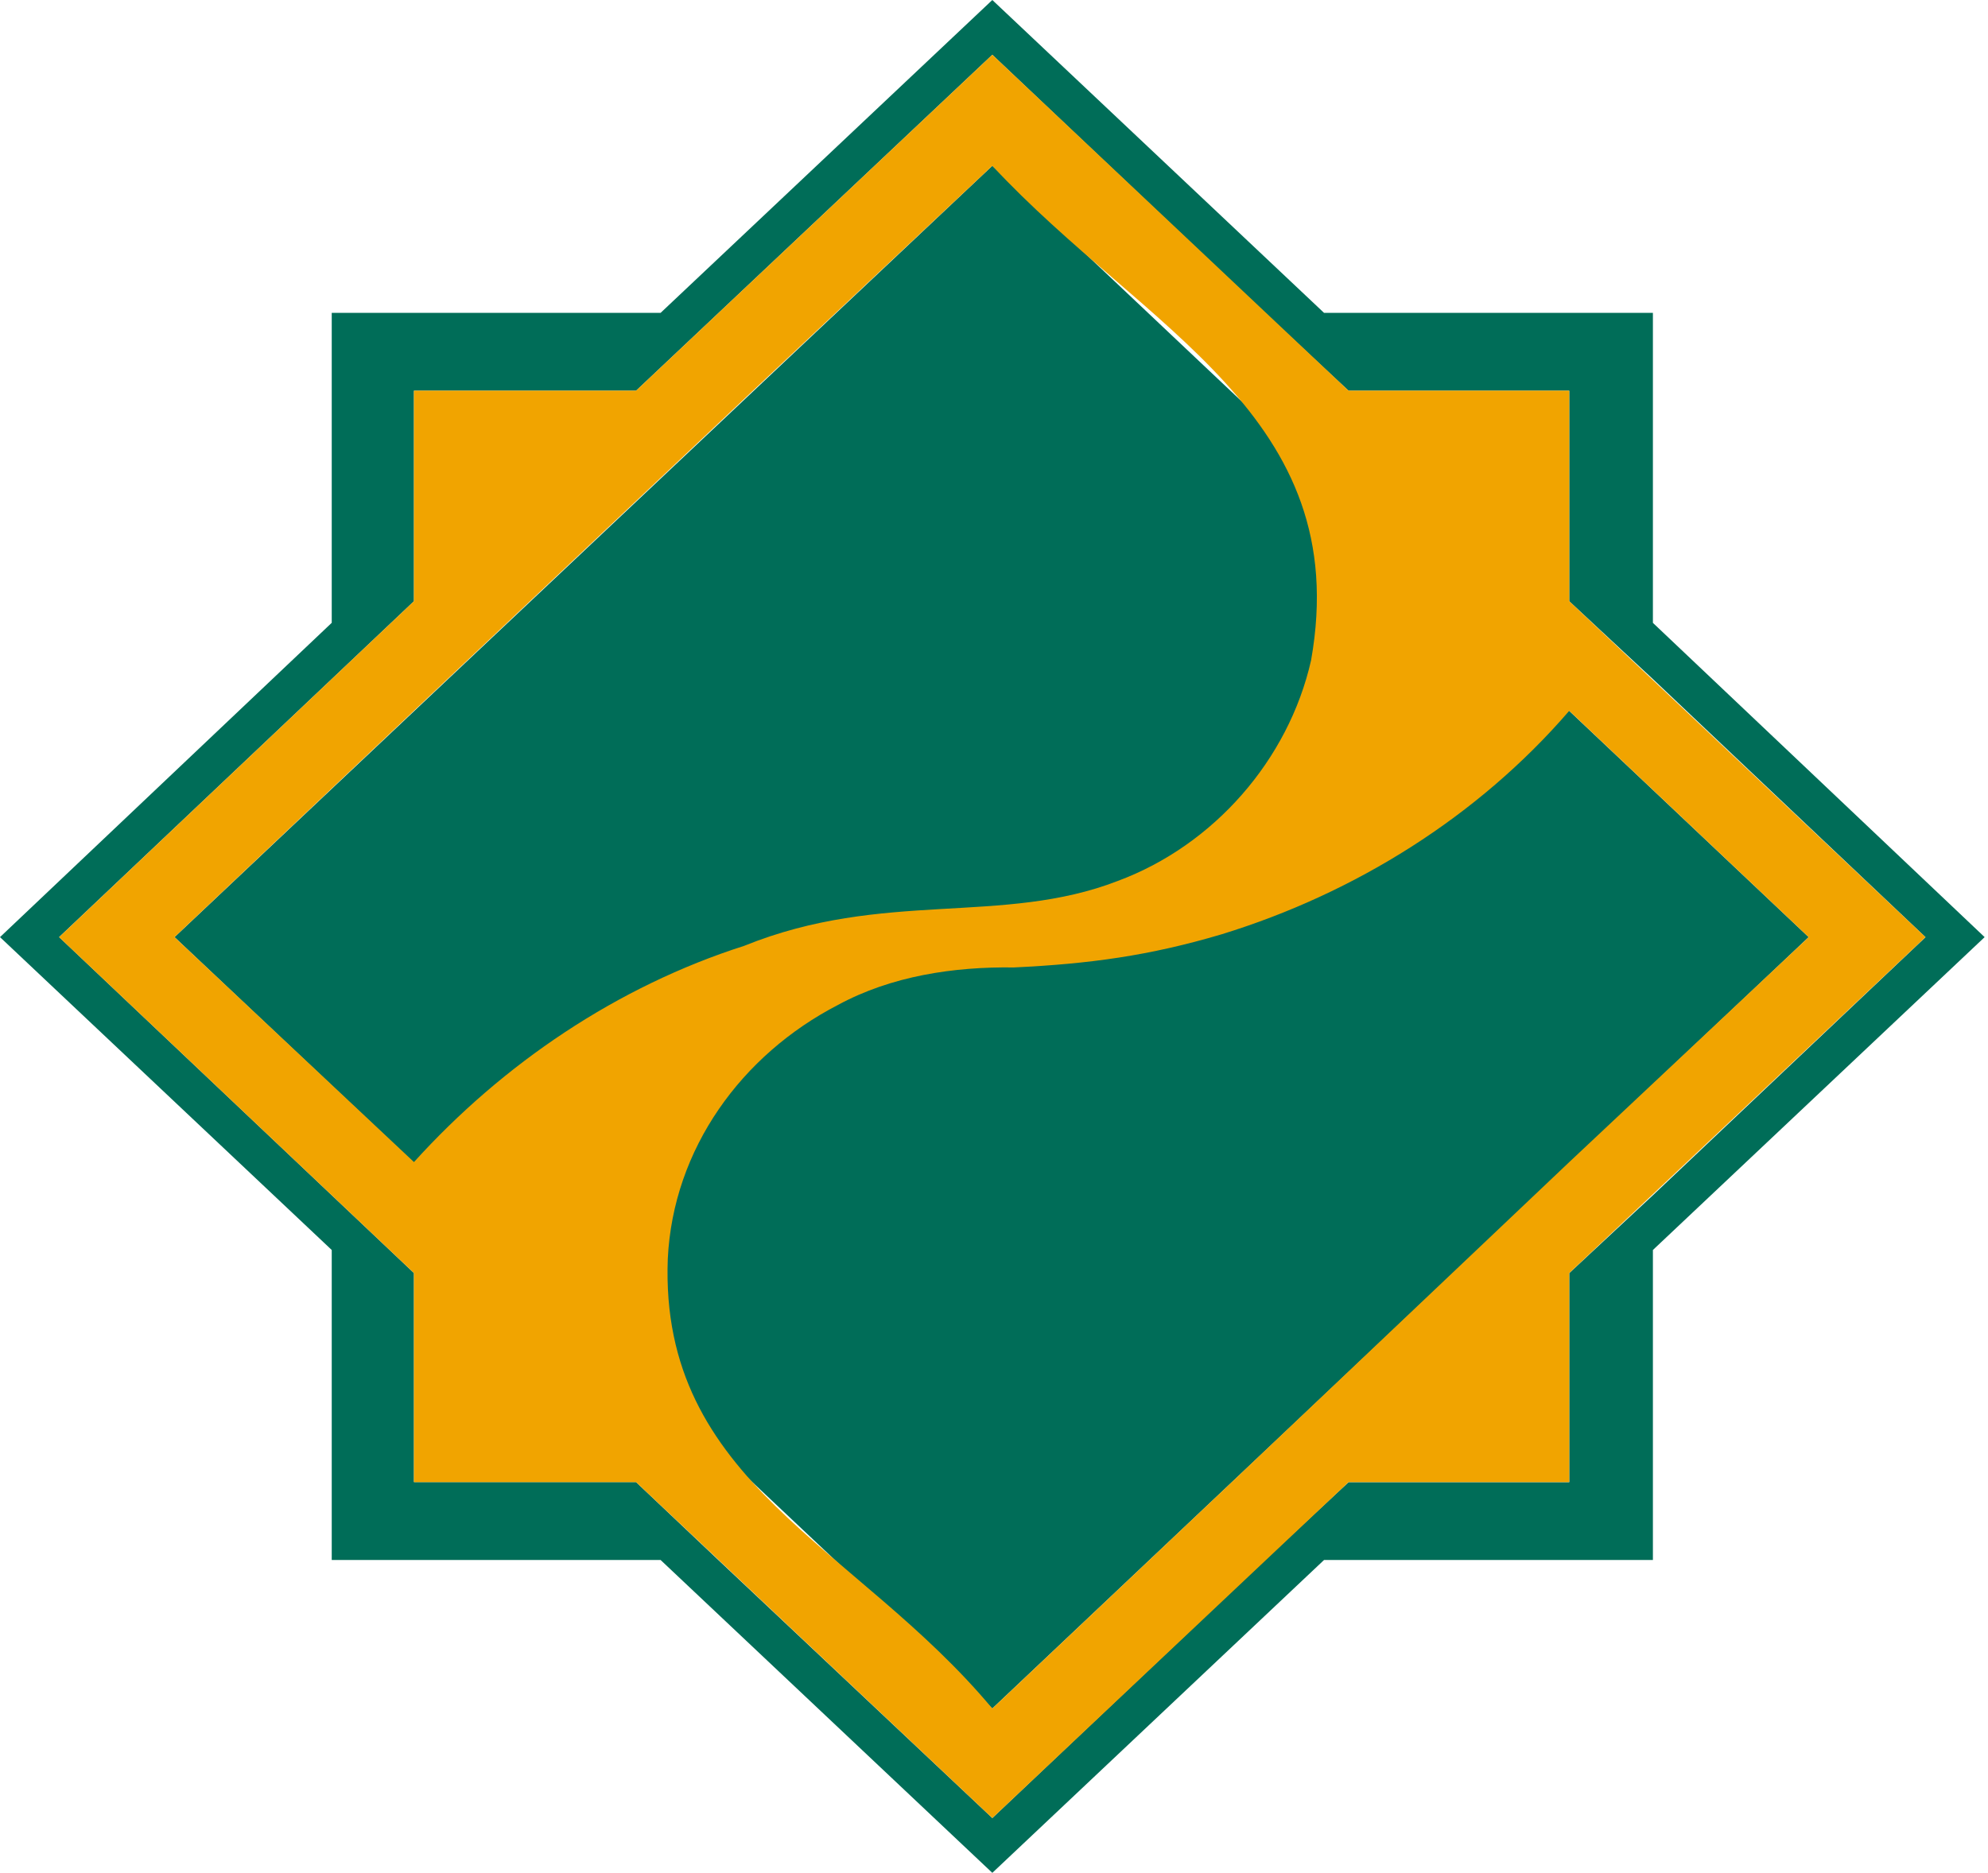 <svg width="557" height="525" viewBox="0 0 557 525" fill="none" xmlns="http://www.w3.org/2000/svg">
<path fill-rule="evenodd" clip-rule="evenodd" d="M178.213 109.503H115.98V168.498L16.569 262.626L115.98 356.774V415.365H178.213L201.248 437.184L278.029 509.513L354.406 437.205L377.844 415.385H439.673V356.794L463.112 334.975L539.489 262.646L463.112 190.317L439.673 168.498V109.503H377.844L354.406 87.683L278.029 15.355L178.213 109.503ZM92.946 87.683H185.083L278.029 0L370.974 87.683H463.112V174.559L556.058 262.633L463.112 350.316V437.191H370.974L278.029 524.874L185.083 437.191H92.946V350.316L0 262.633L92.946 174.545V87.67V87.683ZM48.898 262.633L278.029 46.455L506.756 262.633L278.029 478.81L48.898 262.633Z" fill="#006D58"/>
<path fill-rule="evenodd" clip-rule="evenodd" d="M439.673 199.207C414.133 228.839 379.595 250.376 342.282 261.838C322.043 267.858 305.118 270.135 284.09 271.131C267.239 270.896 249.761 273.515 234.789 281.637C207.78 295.591 188.605 321.943 187.103 352.754C184.706 415.573 239.746 432.935 278.029 478.824L345.111 415.385L439.673 325.681L506.756 262.646L439.673 199.207ZM115.98 325.681C140.967 298.049 172.973 276.432 208.521 265.07C247.572 249.278 280.75 259.467 313.186 246.887C340.013 236.92 361.006 213.013 367.337 185.064C379.514 116.426 320.817 92.465 278.029 46.468L210.946 109.503L115.98 199.193L48.897 262.633L115.98 325.668V325.681ZM16.568 262.633L115.98 168.484V109.49H178.213L278.029 15.341L377.844 109.49H439.673V168.484L539.489 262.633L439.673 356.781V415.371H377.844L278.029 509.52L178.213 415.371H115.98V356.781L16.568 262.646V262.633Z" fill="#F1A400"/>
</svg>
